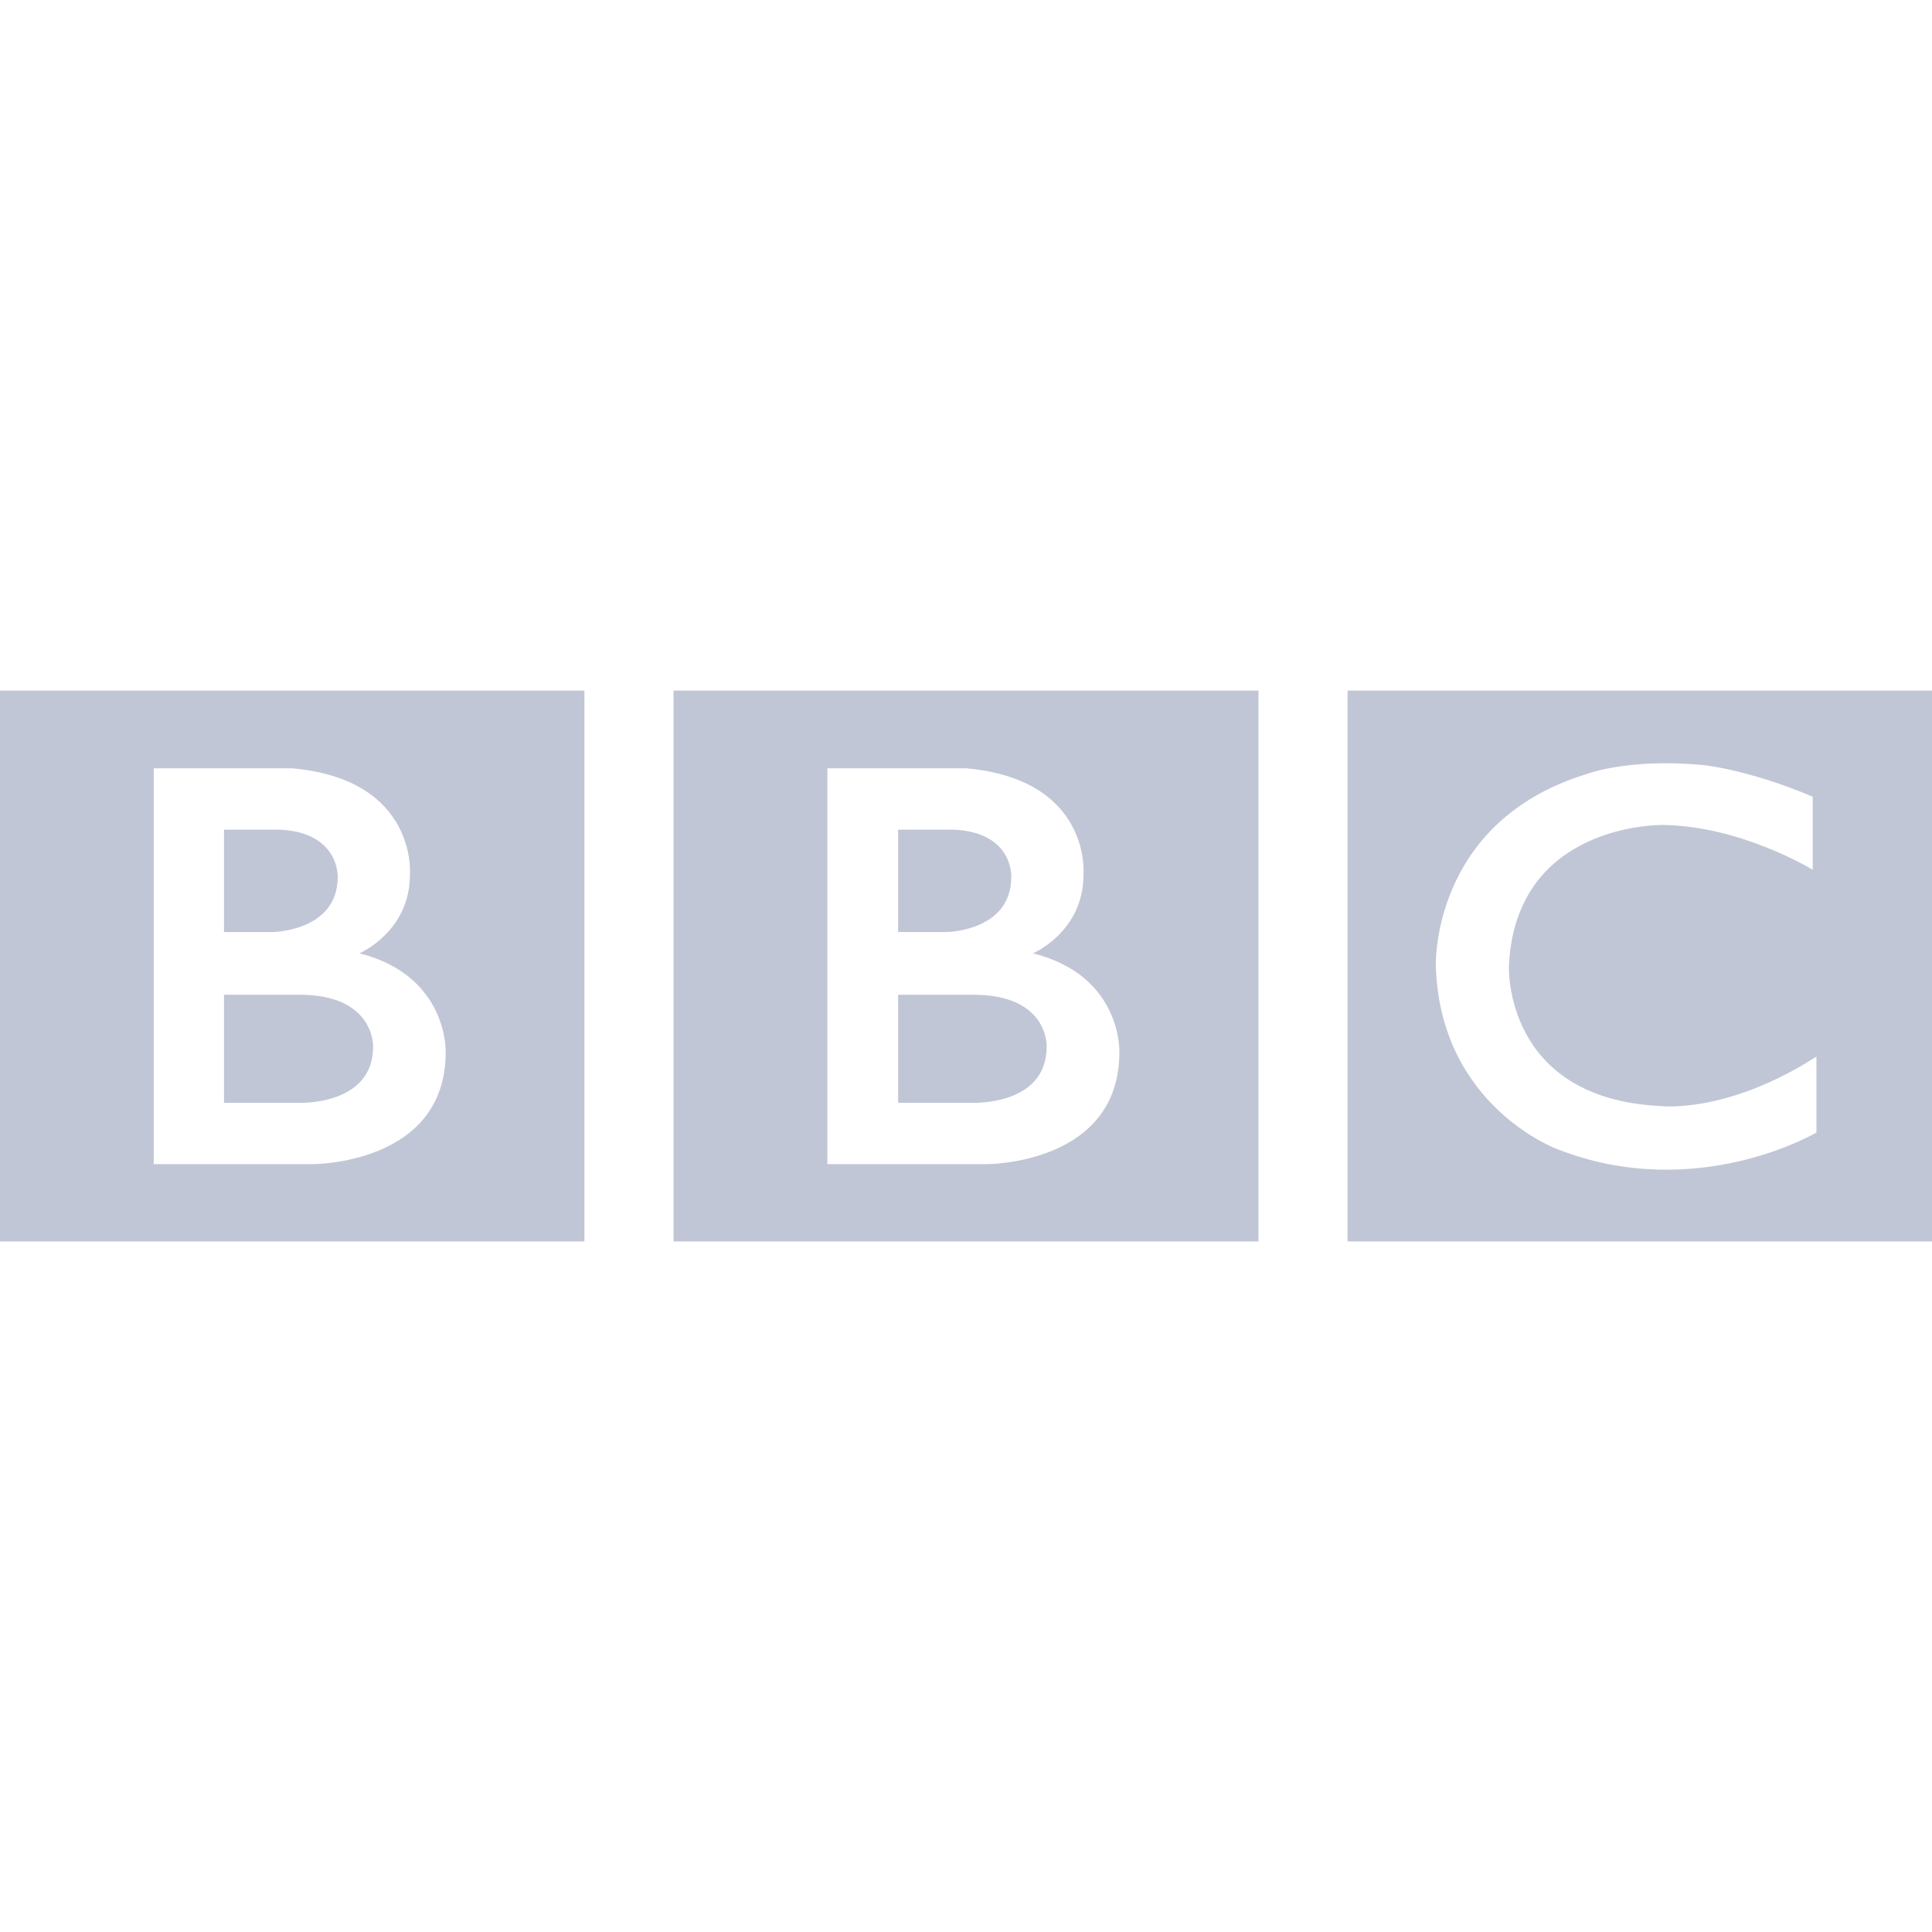 
<svg xmlns="http://www.w3.org/2000/svg" xmlns:xlink="http://www.w3.org/1999/xlink" width="16px" height="16px" viewBox="0 0 16 16" version="1.1">
<g id="surface1">
<path style=" stroke:none;fill-rule:evenodd;fill:#c1c6d6;fill-opacity:1;" d="M 8.668 8.668 C 8.668 9.16 8.051 9.133 8.051 9.133 L 7.438 9.133 L 7.438 8.238 L 8.051 8.238 C 8.688 8.234 8.668 8.668 8.668 8.668 Z M 7.438 6.871 L 7.906 6.871 C 8.395 6.898 8.375 7.262 8.375 7.262 C 8.375 7.715 7.836 7.719 7.836 7.719 L 7.438 7.719 Z M 3.09 8.668 C 3.09 9.16 2.473 9.133 2.473 9.133 L 1.855 9.133 L 1.855 8.238 L 2.473 8.238 C 3.105 8.234 3.09 8.668 3.09 8.668 Z M 1.855 6.871 L 2.324 6.871 C 2.812 6.898 2.797 7.262 2.797 7.262 C 2.797 7.715 2.254 7.719 2.254 7.719 L 1.855 7.719 Z M 8.555 7.895 C 8.555 7.895 8.977 7.715 8.973 7.238 C 8.973 7.238 9.039 6.457 8.004 6.363 L 6.852 6.363 L 6.852 9.641 L 8.172 9.641 C 8.172 9.641 9.27 9.645 9.27 8.715 C 9.27 8.715 9.297 8.082 8.555 7.895 Z M 2.977 7.895 C 2.977 7.895 3.398 7.715 3.395 7.238 C 3.395 7.238 3.457 6.457 2.422 6.363 L 1.273 6.363 L 1.273 9.641 L 2.59 9.641 C 2.59 9.641 3.691 9.645 3.691 8.715 C 3.691 8.715 3.715 8.082 2.977 7.895 Z M 5.578 5.719 L 10.422 5.719 L 10.422 10.281 L 5.578 10.281 Z M 0 5.719 L 4.84 5.719 L 4.84 10.281 L 0 10.281 Z M 15.012 6.598 L 15.012 7.203 C 15.012 7.203 14.422 6.84 13.77 6.832 C 13.77 6.832 12.551 6.809 12.496 8 C 12.496 8 12.449 9.098 13.754 9.16 C 13.754 9.16 14.301 9.227 15.043 8.75 L 15.043 9.379 C 15.043 9.379 14.047 9.969 12.895 9.516 C 12.895 9.516 11.926 9.16 11.891 8 C 11.891 8 11.848 6.805 13.141 6.41 C 13.141 6.41 13.484 6.277 14.105 6.336 C 14.105 6.336 14.477 6.371 15.012 6.598 Z M 11.16 10.281 L 16 10.281 L 16 5.719 L 11.16 5.719 Z M 11.16 10.281 "/>
</g>
</svg>
